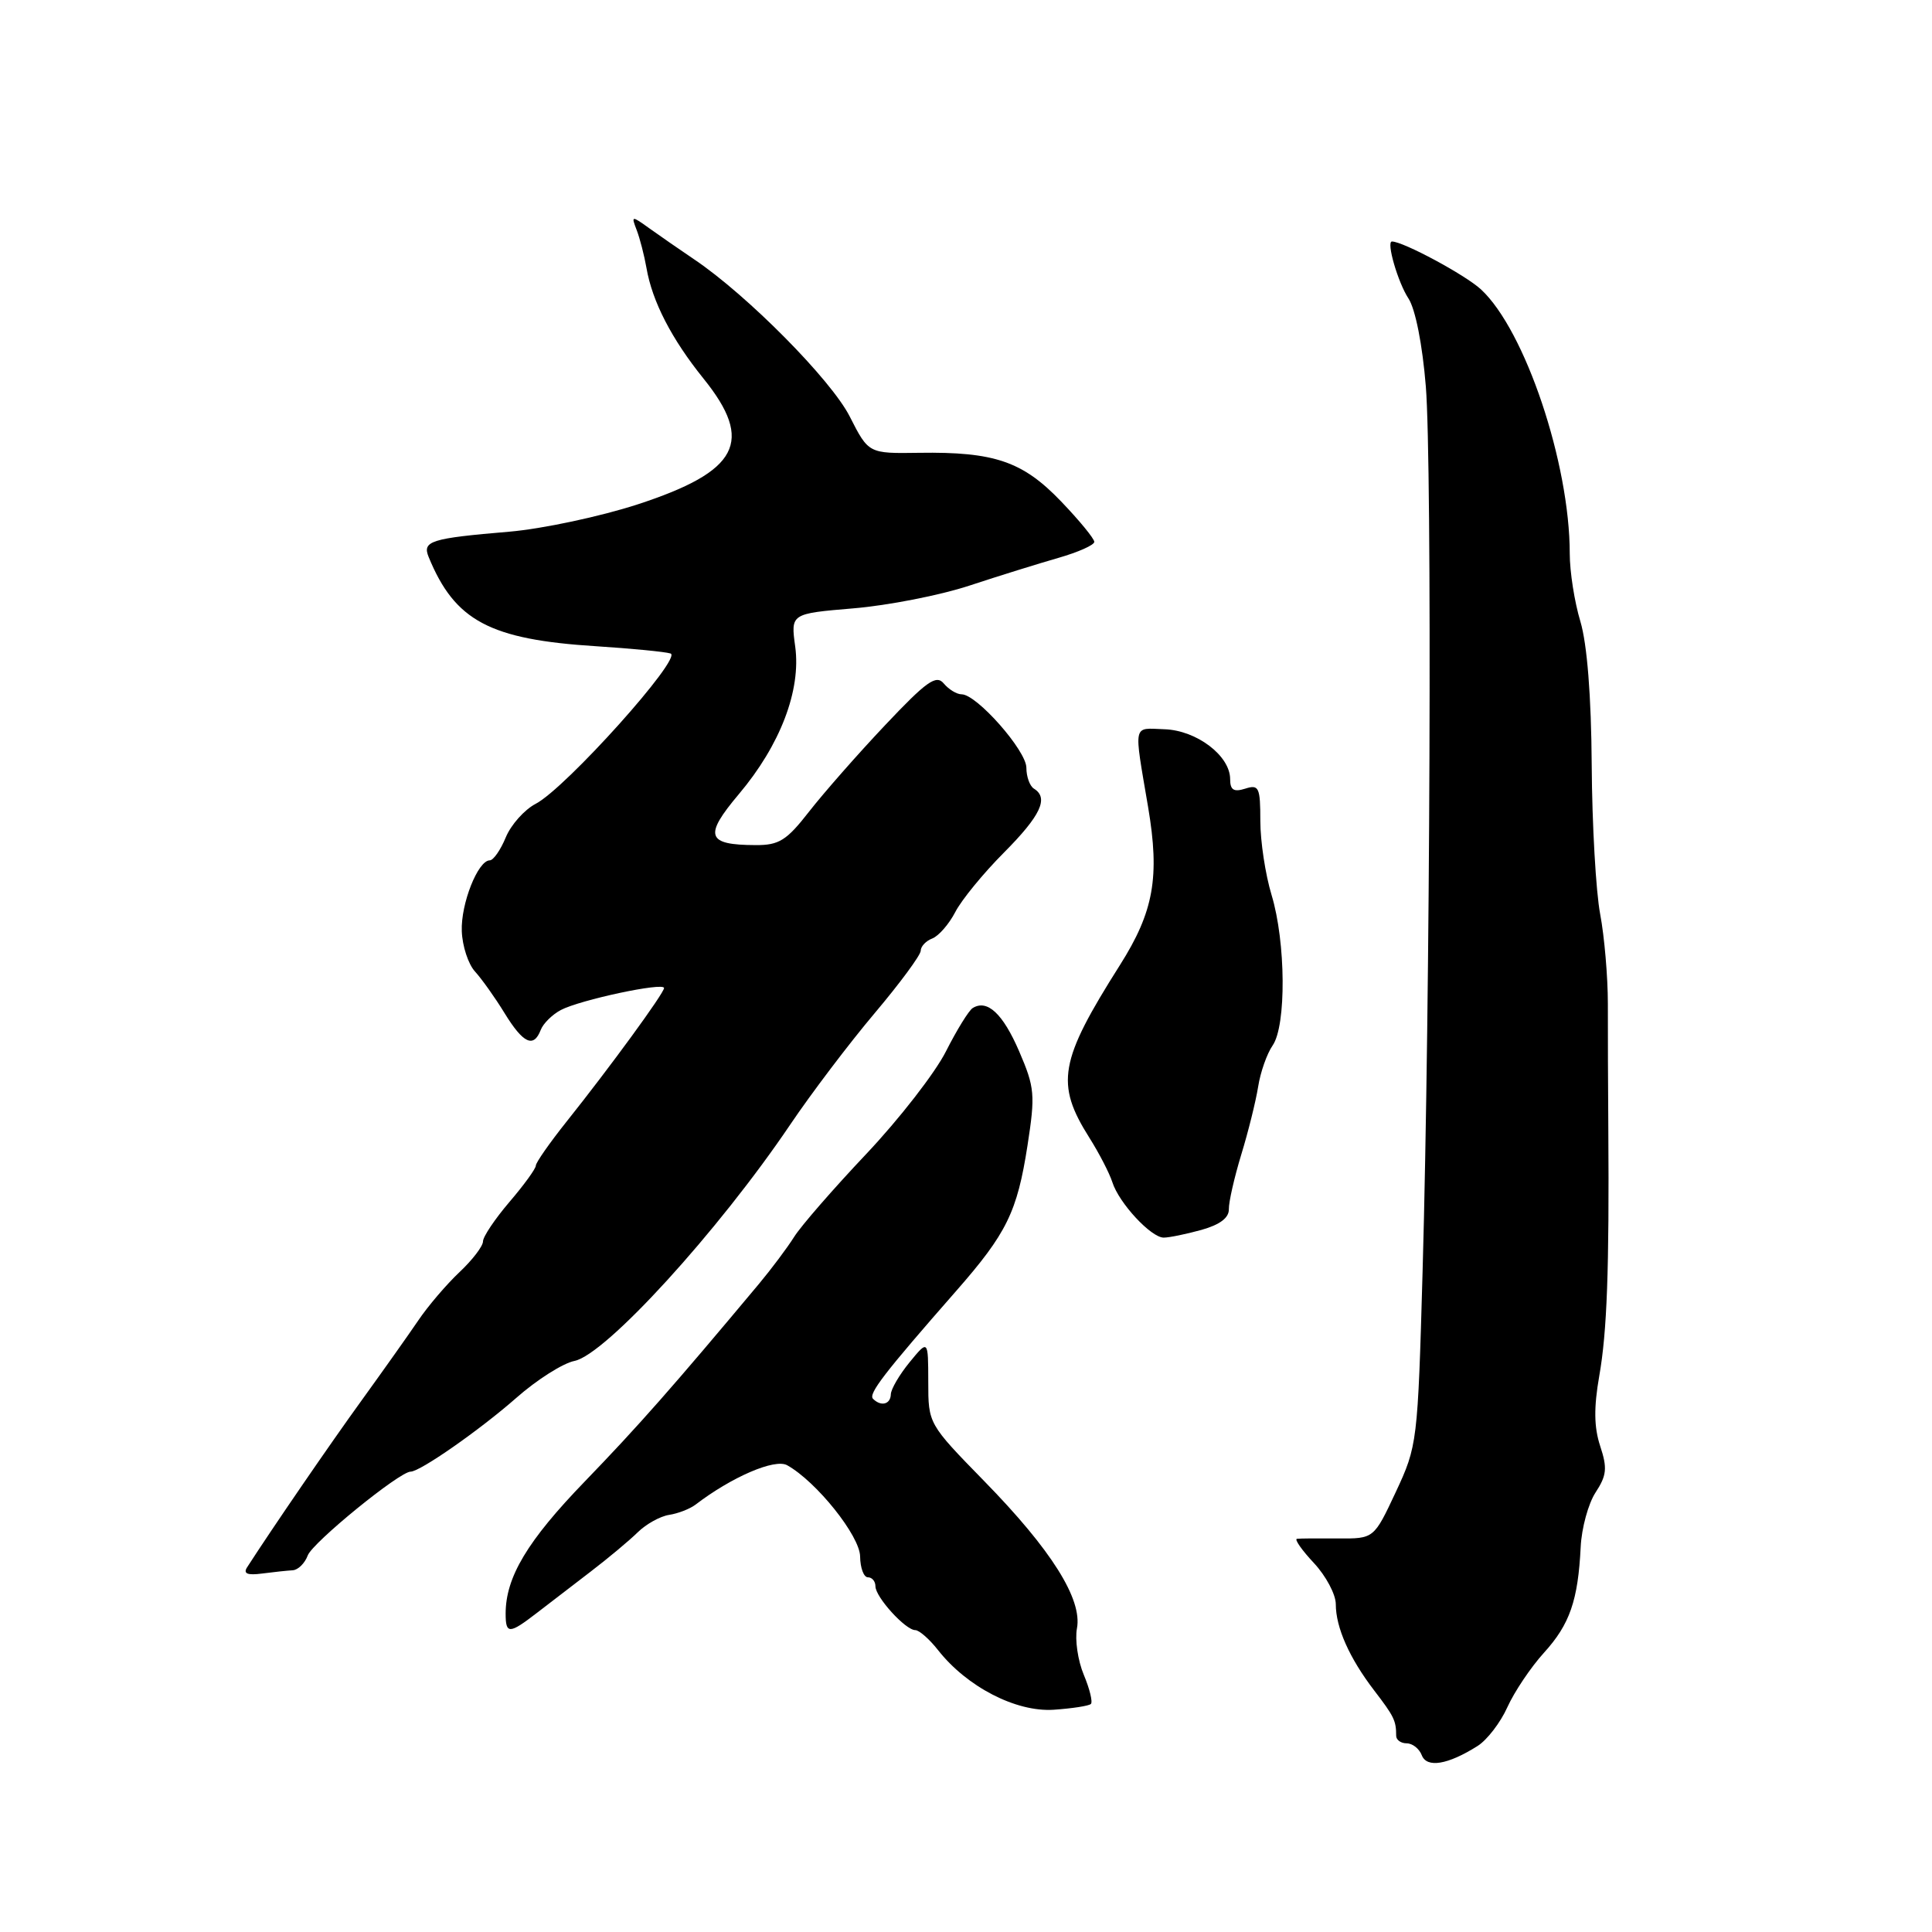 <?xml version="1.0" encoding="UTF-8" standalone="no"?>
<!DOCTYPE svg PUBLIC "-//W3C//DTD SVG 1.1//EN" "http://www.w3.org/Graphics/SVG/1.1/DTD/svg11.dtd" >
<svg xmlns="http://www.w3.org/2000/svg" xmlns:xlink="http://www.w3.org/1999/xlink" version="1.1" viewBox="0 0 256 256">
 <g >
 <path fill="currentColor"
d=" M 195.79 231.35 C 197.05 230.55 198.83 228.24 199.74 226.20 C 200.66 224.17 202.83 220.93 204.58 219.00 C 208.01 215.23 209.10 212.06 209.45 204.97 C 209.57 202.48 210.46 199.23 211.42 197.76 C 212.90 195.50 213.00 194.53 212.03 191.60 C 211.21 189.11 211.18 186.50 211.91 182.32 C 212.94 176.49 213.24 168.24 213.11 149.50 C 213.07 144.00 213.04 136.57 213.05 133.00 C 213.05 129.43 212.59 124.08 212.03 121.12 C 211.47 118.17 210.96 109.29 210.91 101.39 C 210.85 92.20 210.30 85.34 209.41 82.35 C 208.63 79.78 208.00 75.74 208.00 73.36 C 208.00 61.38 202.08 43.76 196.24 38.35 C 194.18 36.44 185.93 32.00 184.44 32.00 C 183.66 32.00 185.23 37.43 186.63 39.55 C 187.55 40.97 188.48 45.66 188.93 51.21 C 189.77 61.55 189.51 132.90 188.50 168.50 C 187.86 191.15 187.80 191.60 184.95 197.70 C 182.05 203.89 182.05 203.89 177.28 203.85 C 174.65 203.83 172.21 203.85 171.85 203.90 C 171.49 203.96 172.50 205.40 174.10 207.11 C 175.69 208.81 177.00 211.27 177.00 212.56 C 177.00 215.66 178.80 219.70 182.09 224.00 C 184.73 227.44 185.00 228.00 185.00 230.00 C 185.00 230.55 185.63 231.00 186.39 231.00 C 187.16 231.00 188.06 231.71 188.39 232.57 C 189.05 234.30 191.83 233.85 195.79 231.35 Z  M 144.55 225.78 C 144.81 225.52 144.39 223.78 143.60 221.90 C 142.82 220.03 142.42 217.27 142.70 215.78 C 143.44 211.91 139.31 205.35 130.40 196.24 C 123.00 188.66 123.00 188.66 123.00 183.08 C 122.99 177.50 122.99 177.50 120.53 180.50 C 119.18 182.15 118.06 184.06 118.04 184.75 C 118.00 186.09 116.74 186.41 115.68 185.35 C 115.03 184.70 117.15 181.95 126.68 171.08 C 133.40 163.42 134.78 160.60 136.15 151.78 C 137.19 145.05 137.11 144.11 135.05 139.32 C 132.89 134.31 130.82 132.38 128.89 133.57 C 128.38 133.88 126.78 136.47 125.34 139.32 C 123.90 142.17 119.16 148.27 114.80 152.89 C 110.44 157.50 106.13 162.45 105.23 163.89 C 104.33 165.32 102.22 168.14 100.55 170.14 C 89.14 183.79 84.57 188.97 77.50 196.29 C 69.88 204.17 67.00 208.98 67.00 213.82 C 67.00 216.55 67.48 216.54 71.10 213.75 C 72.70 212.51 75.92 210.04 78.26 208.25 C 80.59 206.47 83.40 204.12 84.51 203.03 C 85.61 201.95 87.48 200.91 88.66 200.73 C 89.84 200.55 91.41 199.94 92.15 199.38 C 96.96 195.70 102.67 193.24 104.30 194.15 C 108.19 196.32 113.95 203.53 113.97 206.25 C 113.99 207.76 114.45 209.00 115.00 209.00 C 115.55 209.00 116.00 209.53 116.00 210.19 C 116.00 211.62 119.98 216.00 121.28 216.00 C 121.79 216.00 123.15 217.19 124.29 218.64 C 128.12 223.52 134.64 226.88 139.62 226.55 C 142.07 226.38 144.30 226.04 144.55 225.78 Z  M 38.78 208.07 C 39.49 208.03 40.39 207.15 40.78 206.10 C 41.44 204.37 52.94 195.00 54.41 195.00 C 55.67 195.00 63.60 189.46 68.42 185.22 C 71.13 182.83 74.60 180.63 76.12 180.33 C 80.25 179.50 95.15 163.17 104.72 149.00 C 107.50 144.88 112.53 138.24 115.89 134.26 C 119.25 130.28 122.00 126.55 122.00 125.98 C 122.00 125.41 122.69 124.67 123.54 124.35 C 124.38 124.02 125.75 122.45 126.58 120.85 C 127.40 119.25 130.31 115.70 133.04 112.96 C 137.90 108.07 139.00 105.73 137.00 104.50 C 136.45 104.16 136.00 102.91 136.00 101.73 C 136.00 99.46 129.42 92.00 127.42 92.00 C 126.77 92.00 125.71 91.35 125.05 90.56 C 124.05 89.36 122.77 90.27 117.27 96.10 C 113.64 99.94 109.12 105.09 107.21 107.54 C 104.23 111.37 103.22 112.00 100.12 111.98 C 93.62 111.96 93.23 110.77 97.90 105.23 C 103.39 98.72 106.16 91.47 105.37 85.68 C 104.77 81.31 104.77 81.31 113.08 80.61 C 117.64 80.23 124.56 78.88 128.44 77.60 C 132.32 76.32 137.64 74.67 140.25 73.92 C 142.86 73.17 145.00 72.22 145.00 71.80 C 145.00 71.38 143.02 68.96 140.59 66.43 C 135.52 61.14 131.76 59.85 121.79 60.00 C 115.09 60.10 115.09 60.10 112.60 55.20 C 110.14 50.34 99.01 39.10 92.00 34.38 C 90.08 33.08 87.40 31.23 86.05 30.26 C 83.67 28.55 83.62 28.56 84.37 30.50 C 84.79 31.60 85.37 33.85 85.66 35.50 C 86.42 39.94 88.99 44.92 93.23 50.18 C 99.95 58.52 97.89 62.45 84.50 66.83 C 79.55 68.44 71.90 70.07 67.50 70.45 C 57.06 71.33 55.93 71.69 56.80 73.81 C 60.27 82.27 64.90 84.74 79.00 85.63 C 83.67 85.93 88.11 86.36 88.85 86.59 C 90.51 87.11 74.94 104.46 70.98 106.51 C 69.50 107.28 67.71 109.28 67.02 110.95 C 66.33 112.63 65.37 114.00 64.90 114.00 C 63.33 114.00 61.05 119.76 61.19 123.38 C 61.26 125.36 62.05 127.76 62.94 128.73 C 63.83 129.71 65.60 132.19 66.86 134.25 C 69.33 138.27 70.71 138.91 71.65 136.47 C 71.97 135.63 73.16 134.45 74.30 133.84 C 76.81 132.50 88.00 130.11 87.99 130.92 C 87.98 131.61 80.81 141.43 75.08 148.61 C 72.84 151.42 71.00 154.05 71.00 154.45 C 71.00 154.85 69.43 157.02 67.50 159.27 C 65.58 161.52 64.00 163.87 64.00 164.49 C 64.00 165.12 62.60 166.95 60.89 168.56 C 59.17 170.18 56.70 173.07 55.40 175.00 C 54.09 176.93 50.74 181.65 47.96 185.50 C 43.77 191.28 36.05 202.54 32.74 207.68 C 32.20 208.52 32.79 208.76 34.74 208.50 C 36.26 208.30 38.08 208.11 38.78 208.07 Z  M 159.19 162.97 C 161.64 162.28 162.86 161.37 162.83 160.22 C 162.81 159.27 163.55 156.03 164.47 153.00 C 165.40 149.97 166.40 145.93 166.71 144.00 C 167.01 142.07 167.88 139.61 168.63 138.53 C 170.46 135.89 170.38 124.83 168.49 118.59 C 167.67 115.89 167.00 111.47 167.00 108.77 C 167.00 104.32 166.81 103.92 165.00 104.50 C 163.48 104.98 163.00 104.68 163.00 103.24 C 163.00 100.14 158.56 96.77 154.30 96.63 C 150.04 96.48 150.22 95.66 152.13 106.94 C 153.70 116.22 152.88 120.80 148.39 127.89 C 140.35 140.58 139.82 143.59 144.35 150.76 C 145.65 152.82 147.01 155.46 147.39 156.64 C 148.26 159.40 152.53 164.00 154.20 163.99 C 154.92 163.99 157.16 163.53 159.19 162.97 Z "/>
</g>
</svg>